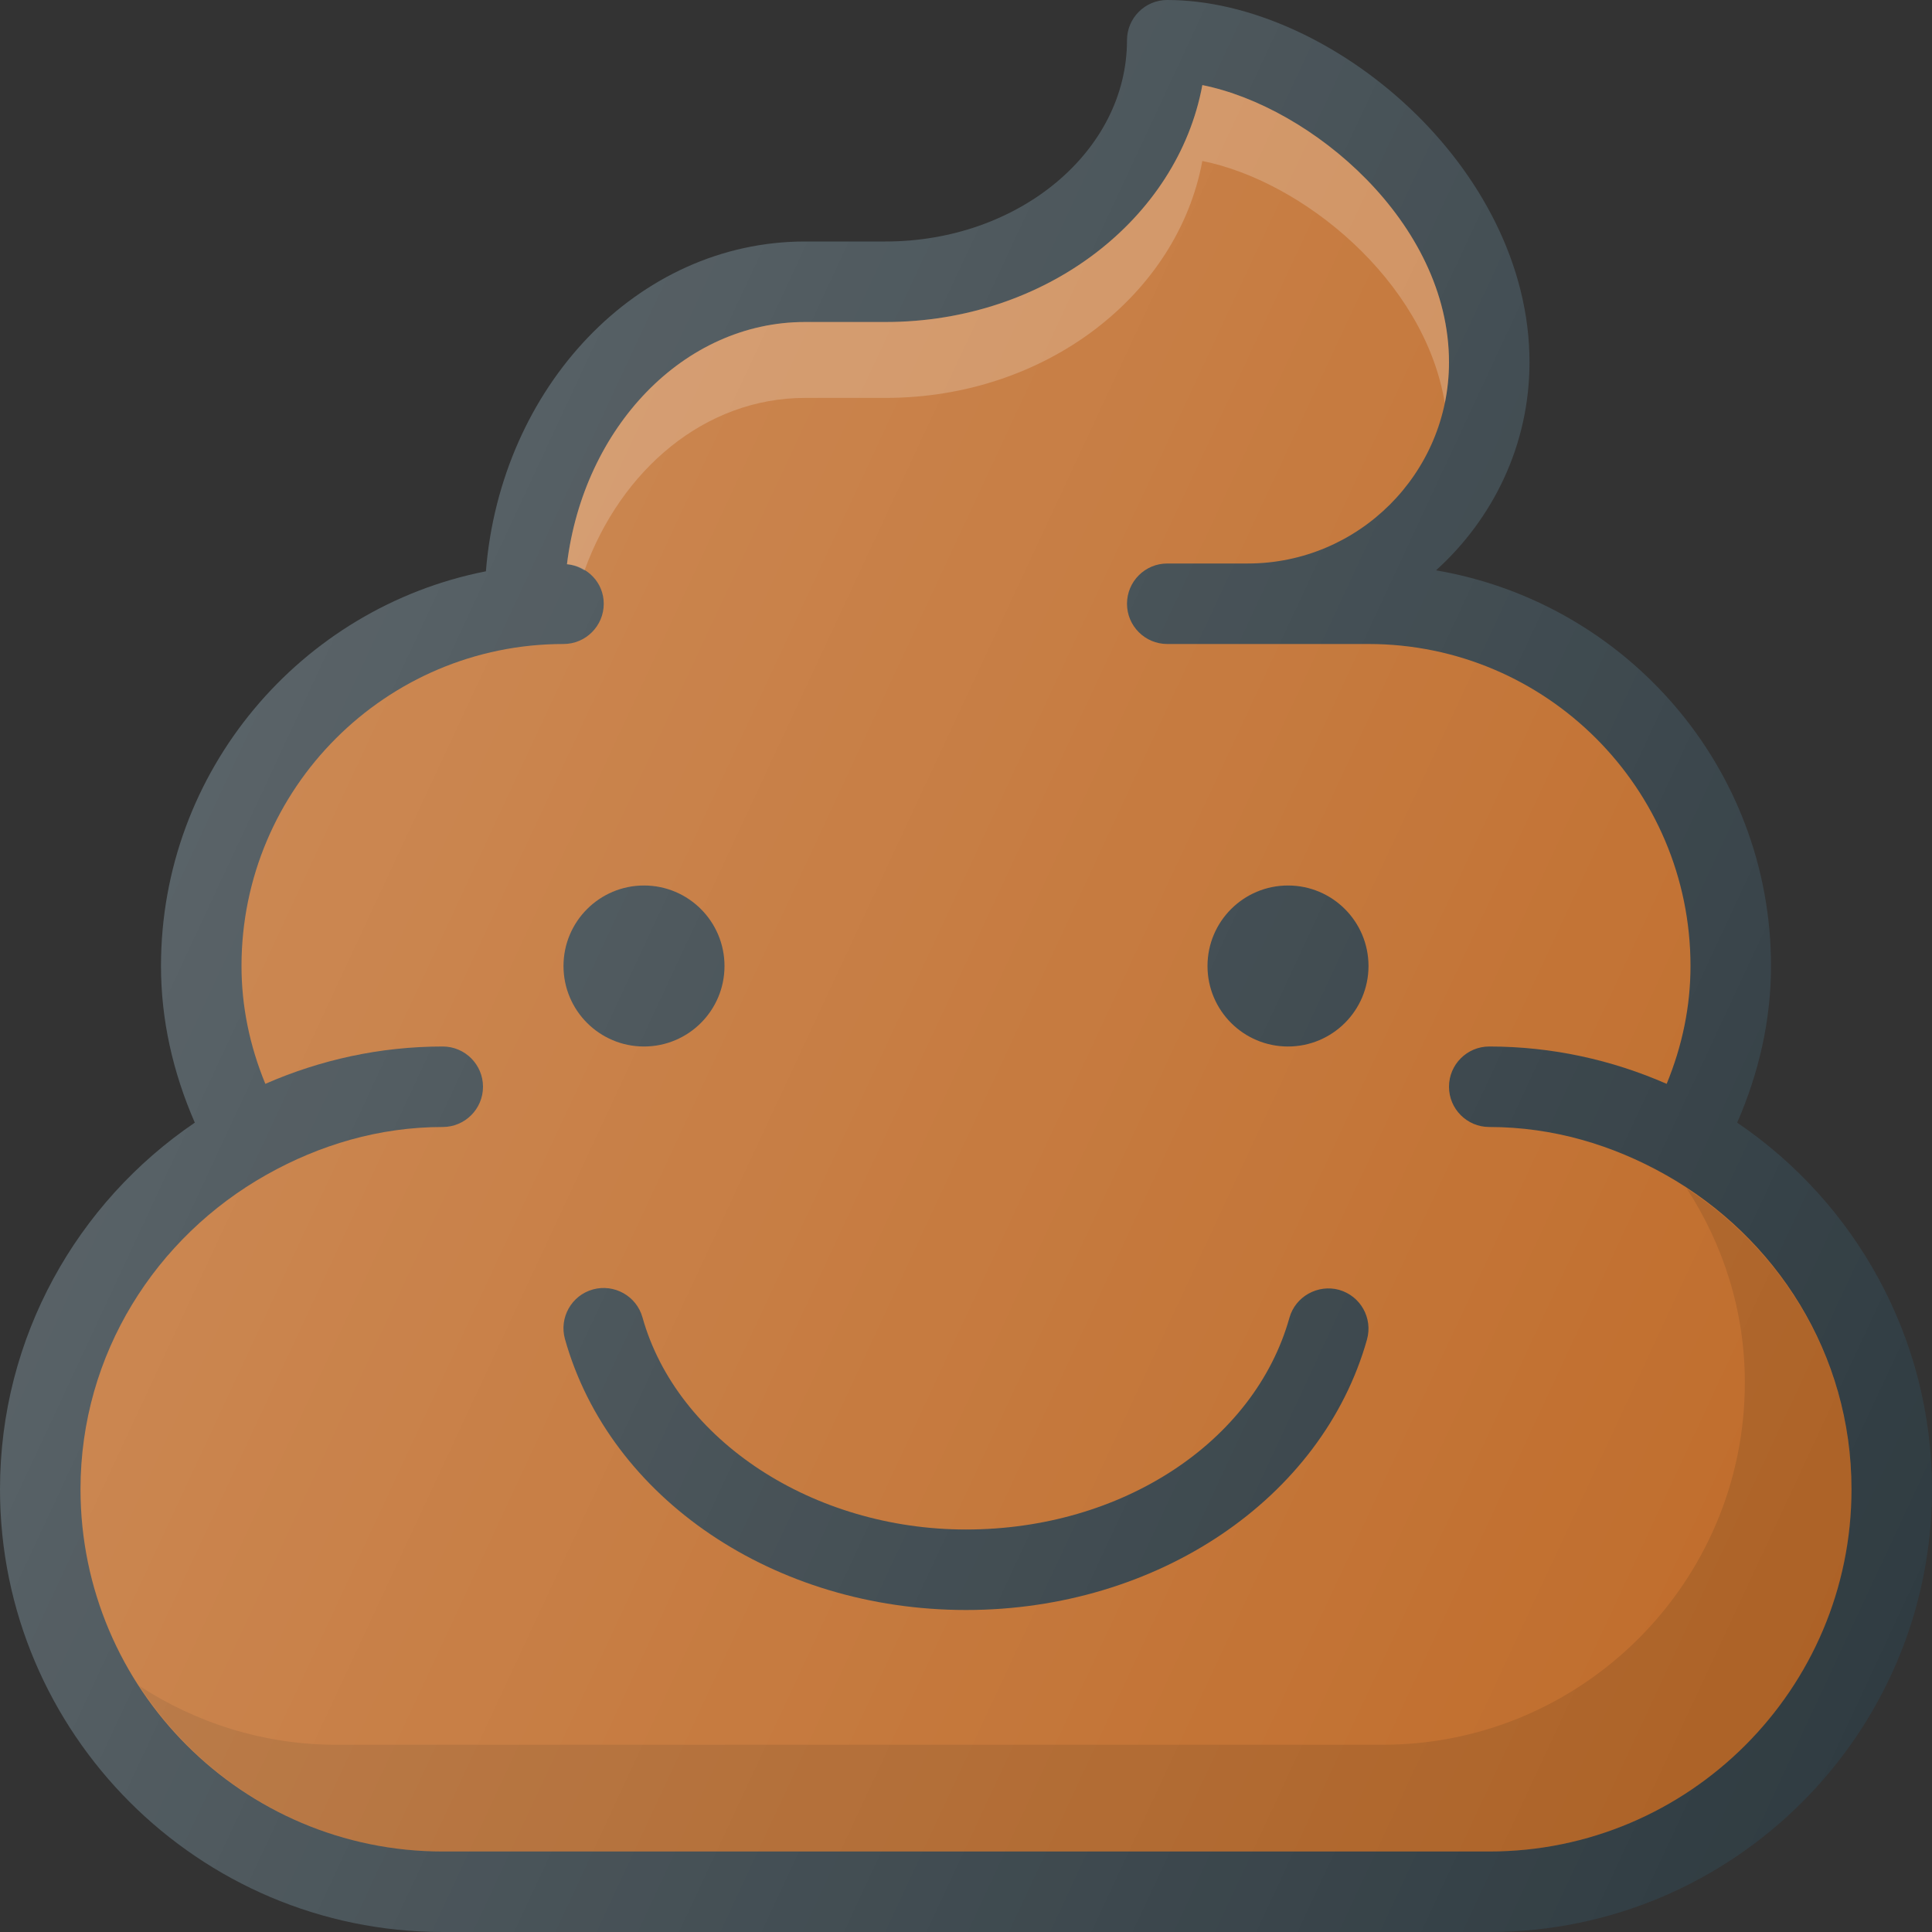 <?xml version="1.0" ?><svg width="100" height="100" enable-background="new 0 0 24 24" id="Layer_1" version="1.1" viewBox="0 0 24 24" xml:space="preserve" xmlns="http://www.w3.org/2000/svg" xmlns:xlink="http://www.w3.org/1999/xlink"><rect x="0" y="0" width="24" height="24" fill="#333333" stroke="none"/><g><path d="M21.58,13.946C21.854,13.317,22,12.665,22,12   c0-2.47-1.804-4.513-4.161-4.915C18.547,6.444,19,5.528,19,4.5C19,2.076,16.526,0,14.5,0   C14.224,0,14,0.224,14,0.5C14,1.879,12.654,3,11,3h-1C7.917,3,6.22,4.807,6.036,7.097   C3.74,7.548,2,9.573,2,12c0,0.665,0.146,1.317,0.42,1.946   C0.961,14.936,0,16.608,0,18.5C0,21.532,2.467,24,5.5,24h13c3.033,0,5.5-2.468,5.5-5.5   C24,16.608,23.039,14.936,21.58,13.946z" fill="#303C42"/><path d="M18.5,23h-13C3.019,23,1,20.981,1,18.5c0-1.682,0.938-3.134,2.309-3.906   c0.002-0.001,0.003-0,0.005-0.001c0.002-0.001,0.003-0.003,0.004-0.004   C3.967,14.225,4.704,14,5.5,14C5.776,14,6,13.776,6,13.5S5.776,13,5.5,13   c-0.784,0-1.528,0.168-2.204,0.464C3.1,12.987,3,12.497,3,12c0-2.206,1.794-4,4-4   c0.276,0,0.5-0.224,0.5-0.5c0-0.261-0.202-0.469-0.457-0.491C7.25,5.313,8.49,4,10,4h1   c1.988,0,3.628-1.279,3.936-2.943C16.287,1.327,18,2.761,18,4.5C18,5.879,16.878,7,15.5,7   h-1C14.224,7,14,7.224,14,7.5S14.224,8,14.5,8H17c2.206,0,4,1.794,4,4   c0,0.497-0.1,0.987-0.296,1.464C20.028,13.168,19.284,13,18.5,13   c-0.276,0-0.5,0.224-0.5,0.5s0.224,0.5,0.5,0.5c0.796,0,1.533,0.225,2.182,0.589   c0.002,0.001,0.003,0.003,0.004,0.004c0.002,0.001,0.003,0,0.005,0.001   C22.062,15.366,23,16.818,23,18.5C23,20.981,20.981,23,18.5,23z" fill="#BF6B29"/><path d="M10,4.943h1c1.988,0,3.628-1.279,3.936-2.943   c1.235,0.247,2.758,1.471,3.012,3.008C17.982,4.844,18,4.674,18,4.5   c0-1.739-1.713-3.173-3.064-3.443C14.628,2.721,12.988,4,11,4h-1   C8.49,4,7.25,5.313,7.043,7.009c0.081,0.007,0.152,0.038,0.218,0.078   C7.714,5.833,8.761,4.943,10,4.943z" fill="#FFFFFF" opacity="0.2"/><path d="M20.953,14.764c0.452,0.695,0.722,1.518,0.722,2.41   c0,2.481-2.019,4.5-4.5,4.5h-13c-0.902,0-1.739-0.273-2.444-0.731   C2.534,22.178,3.92,23,5.5,23h13c2.481,0,4.5-2.019,4.5-4.5   C23,16.93,22.177,15.568,20.953,14.764z" fill="#010101" opacity="0.1"/><circle cx="8" cy="12" fill="#303C42" r="1"/><circle cx="16" cy="12" fill="#303C42" r="1"/><path d="M16.635,16.023c-0.262-0.072-0.542,0.08-0.617,0.346   C15.583,17.918,13.931,19,12,19c-1.901,0-3.591-1.108-4.019-2.635   c-0.074-0.266-0.351-0.42-0.616-0.347c-0.266,0.074-0.421,0.351-0.347,0.616   C7.574,18.616,9.623,20,12,20c2.376,0,4.424-1.382,4.981-3.359   C17.056,16.374,16.901,16.099,16.635,16.023z" fill="#303C42"/><linearGradient gradientUnits="userSpaceOnUse" id="SVGID_1_" x1="2.966" x2="24.417" y1="8.822" y2="18.824"><stop offset="0" style="stop-color:#FFFFFF;stop-opacity:0.2"/><stop offset="1" style="stop-color:#FFFFFF;stop-opacity:0"/></linearGradient><path d="M21.58,13.946C21.854,13.317,22,12.665,22,12   c0-2.47-1.804-4.513-4.161-4.915C18.547,6.444,19,5.528,19,4.5C19,2.076,16.526,0,14.5,0   C14.224,0,14,0.224,14,0.5C14,1.879,12.654,3,11,3h-1C7.917,3,6.22,4.807,6.036,7.097   C3.74,7.548,2,9.573,2,12c0,0.665,0.146,1.317,0.42,1.946   C0.961,14.936,0,16.608,0,18.5C0,21.532,2.467,24,5.5,24h13c3.033,0,5.5-2.468,5.5-5.5   C24,16.608,23.039,14.936,21.58,13.946z" fill="url(#SVGID_1_)"/></g><g/><g/><g/><g/><g/><g/><g/><g/><g/><g/><g/><g/><g/><g/><g/></svg>
